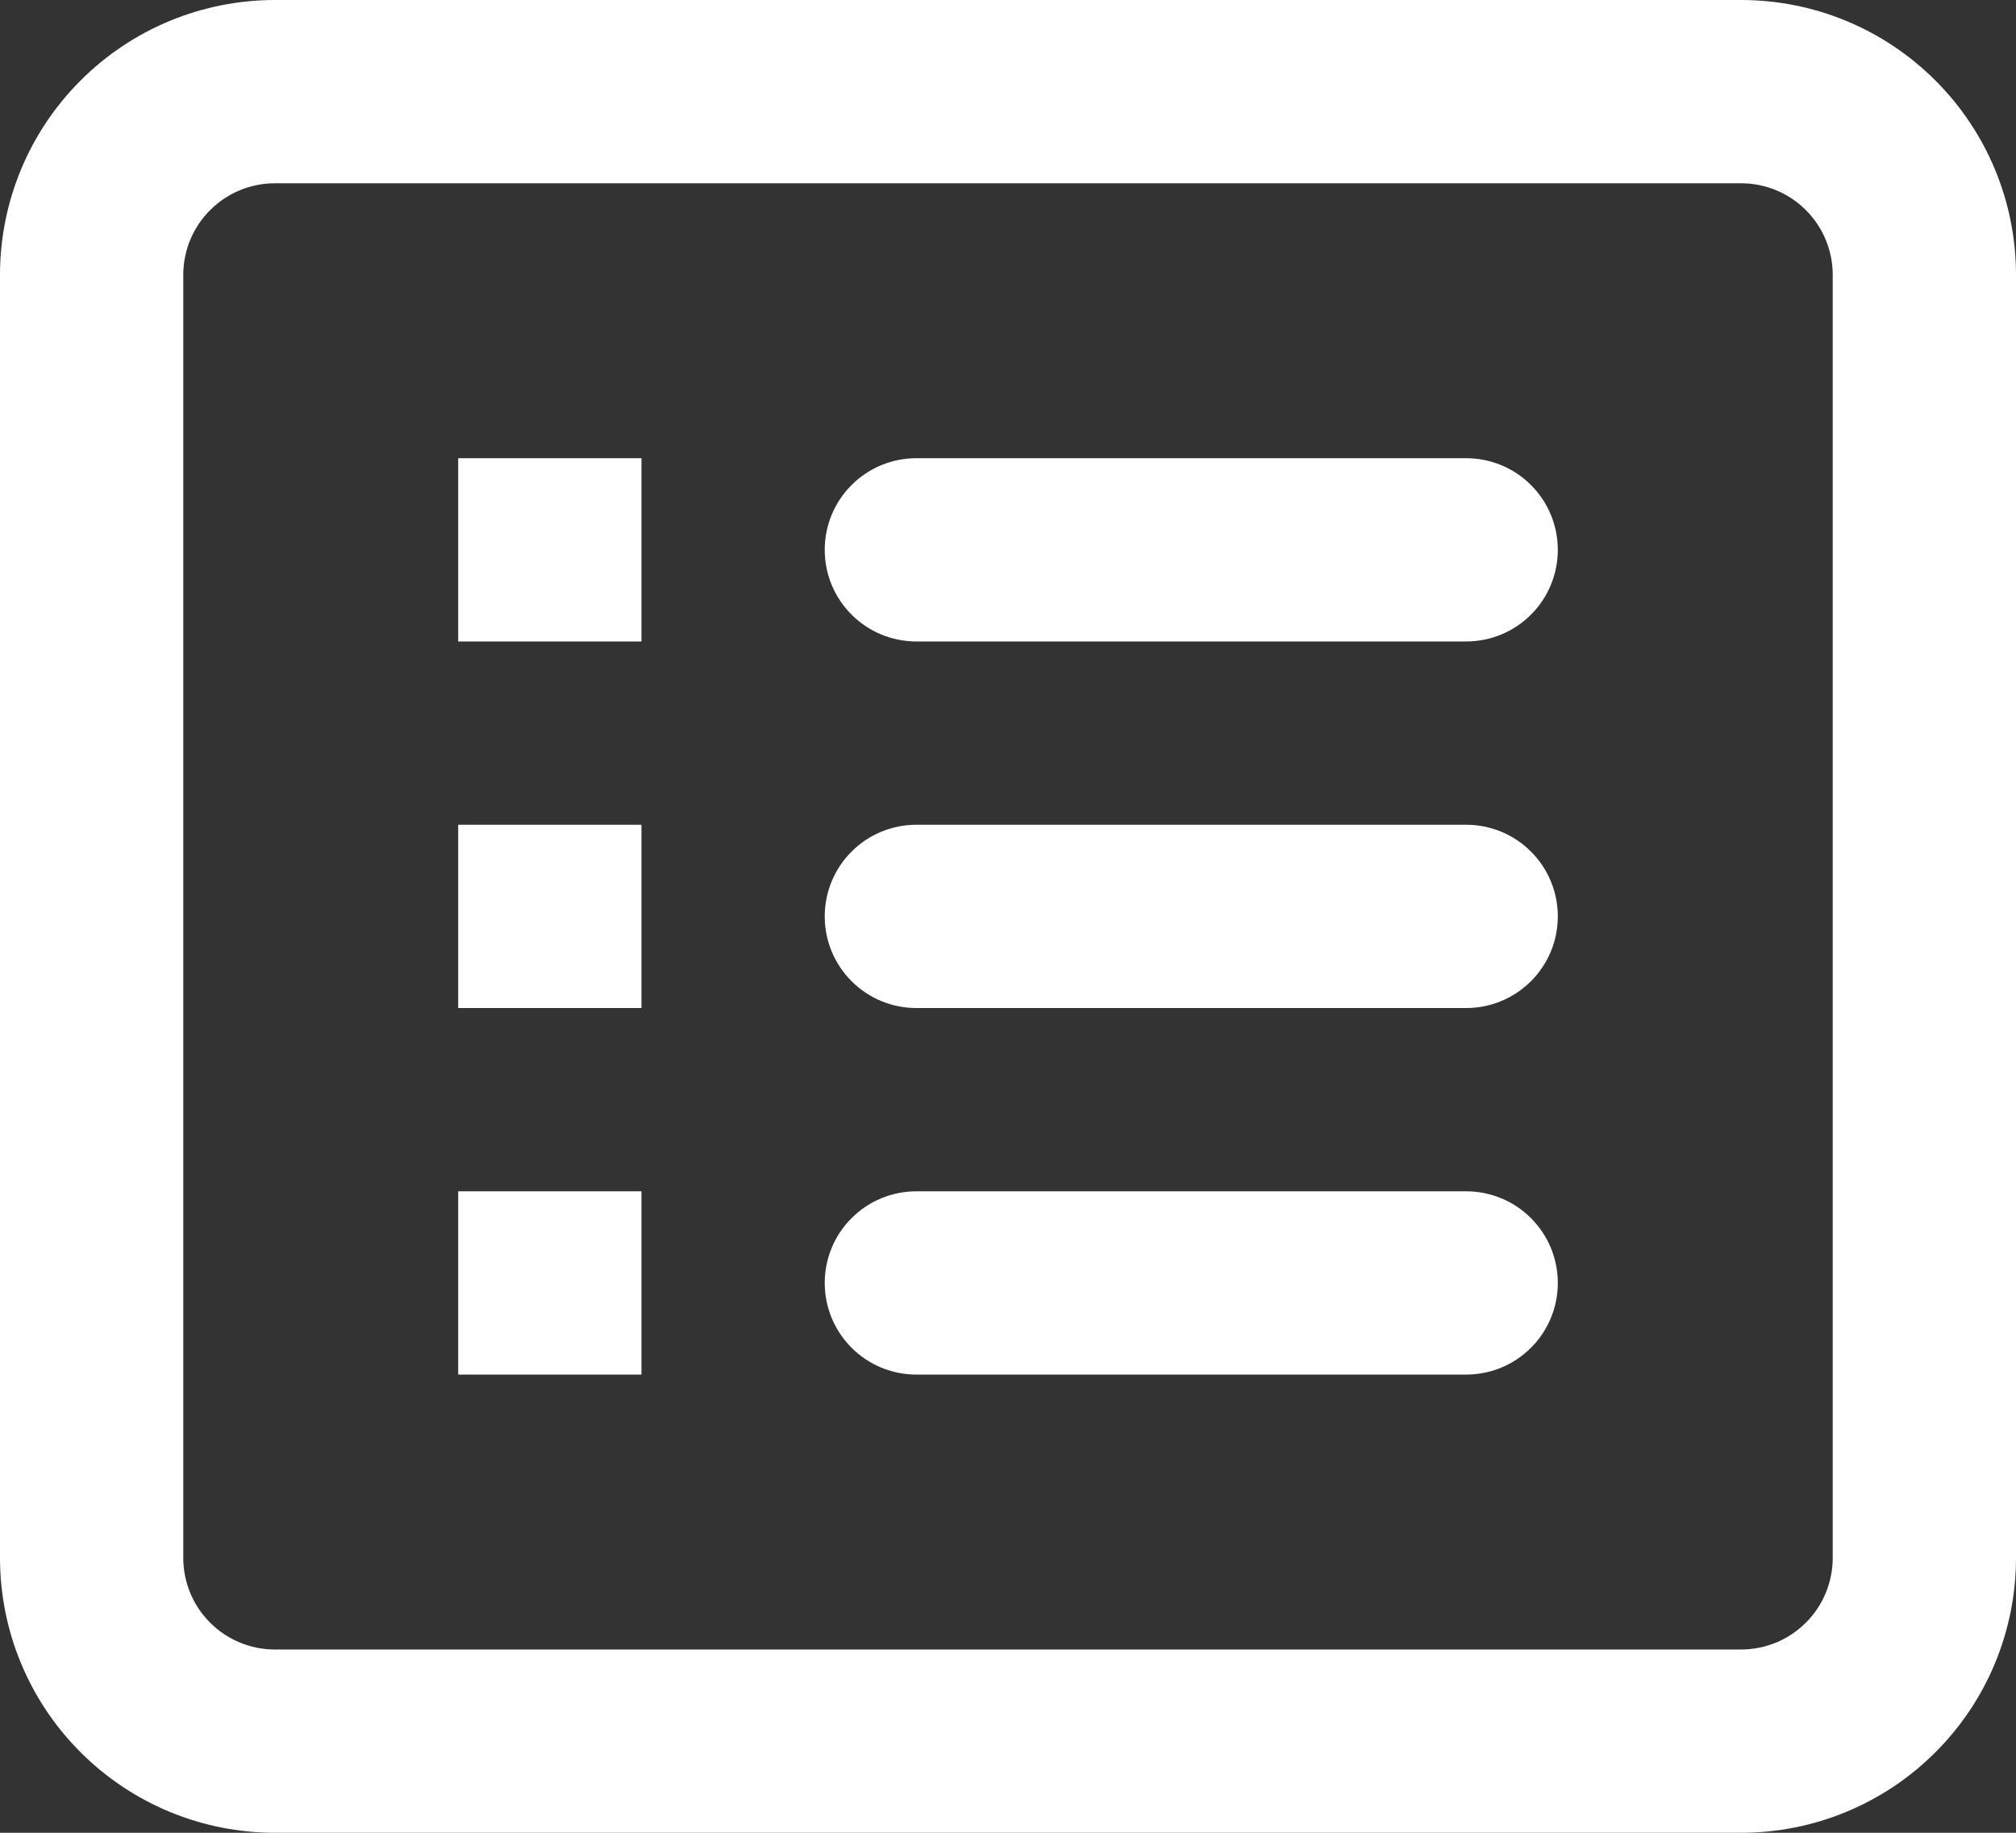 <svg width="22" height="20" viewBox="0 0 22 20" fill="none" xmlns="http://www.w3.org/2000/svg">
<rect x="0" y="0" width="22" height="20" fill="#333333" stroke="none"/>
<path id="Vector" fill-rule="evenodd" clip-rule="evenodd" d="M19 2H3C2.735 2 2.48 2.105 2.293 2.293C2.105 2.48 2 2.735 2 3V17C2 17.265 2.105 17.52 2.293 17.707C2.48 17.895 2.735 18 3 18H19C19.265 18 19.52 17.895 19.707 17.707C19.895 17.52 20 17.265 20 17V3C20 2.735 19.895 2.48 19.707 2.293C19.52 2.105 19.265 2 19 2ZM3 0C2.204 0 1.441 0.316 0.879 0.879C0.316 1.441 0 2.204 0 3V17C0 17.796 0.316 18.559 0.879 19.121C1.441 19.684 2.204 20 3 20H19C19.796 20 20.559 19.684 21.121 19.121C21.684 18.559 22 17.796 22 17V3C22 2.204 21.684 1.441 21.121 0.879C20.559 0.316 19.796 0 19 0H3ZM5 5H7V7H5V5ZM10 5C9.735 5 9.48 5.105 9.293 5.293C9.105 5.48 9 5.735 9 6C9 6.265 9.105 6.52 9.293 6.707C9.48 6.895 9.735 7 10 7H16C16.265 7 16.52 6.895 16.707 6.707C16.895 6.52 17 6.265 17 6C17 5.735 16.895 5.48 16.707 5.293C16.52 5.105 16.265 5 16 5H10ZM7 9H5V11H7V9ZM9 10C9 9.735 9.105 9.48 9.293 9.293C9.48 9.105 9.735 9 10 9H16C16.265 9 16.52 9.105 16.707 9.293C16.895 9.48 17 9.735 17 10C17 10.265 16.895 10.52 16.707 10.707C16.52 10.895 16.265 11 16 11H10C9.735 11 9.48 10.895 9.293 10.707C9.105 10.52 9 10.265 9 10ZM7 13H5V15H7V13ZM9 14C9 13.735 9.105 13.48 9.293 13.293C9.48 13.105 9.735 13 10 13H16C16.265 13 16.52 13.105 16.707 13.293C16.895 13.48 17 13.735 17 14C17 14.265 16.895 14.52 16.707 14.707C16.52 14.895 16.265 15 16 15H10C9.735 15 9.48 14.895 9.293 14.707C9.105 14.52 9 14.265 9 14Z" fill="white"/>
</svg>
